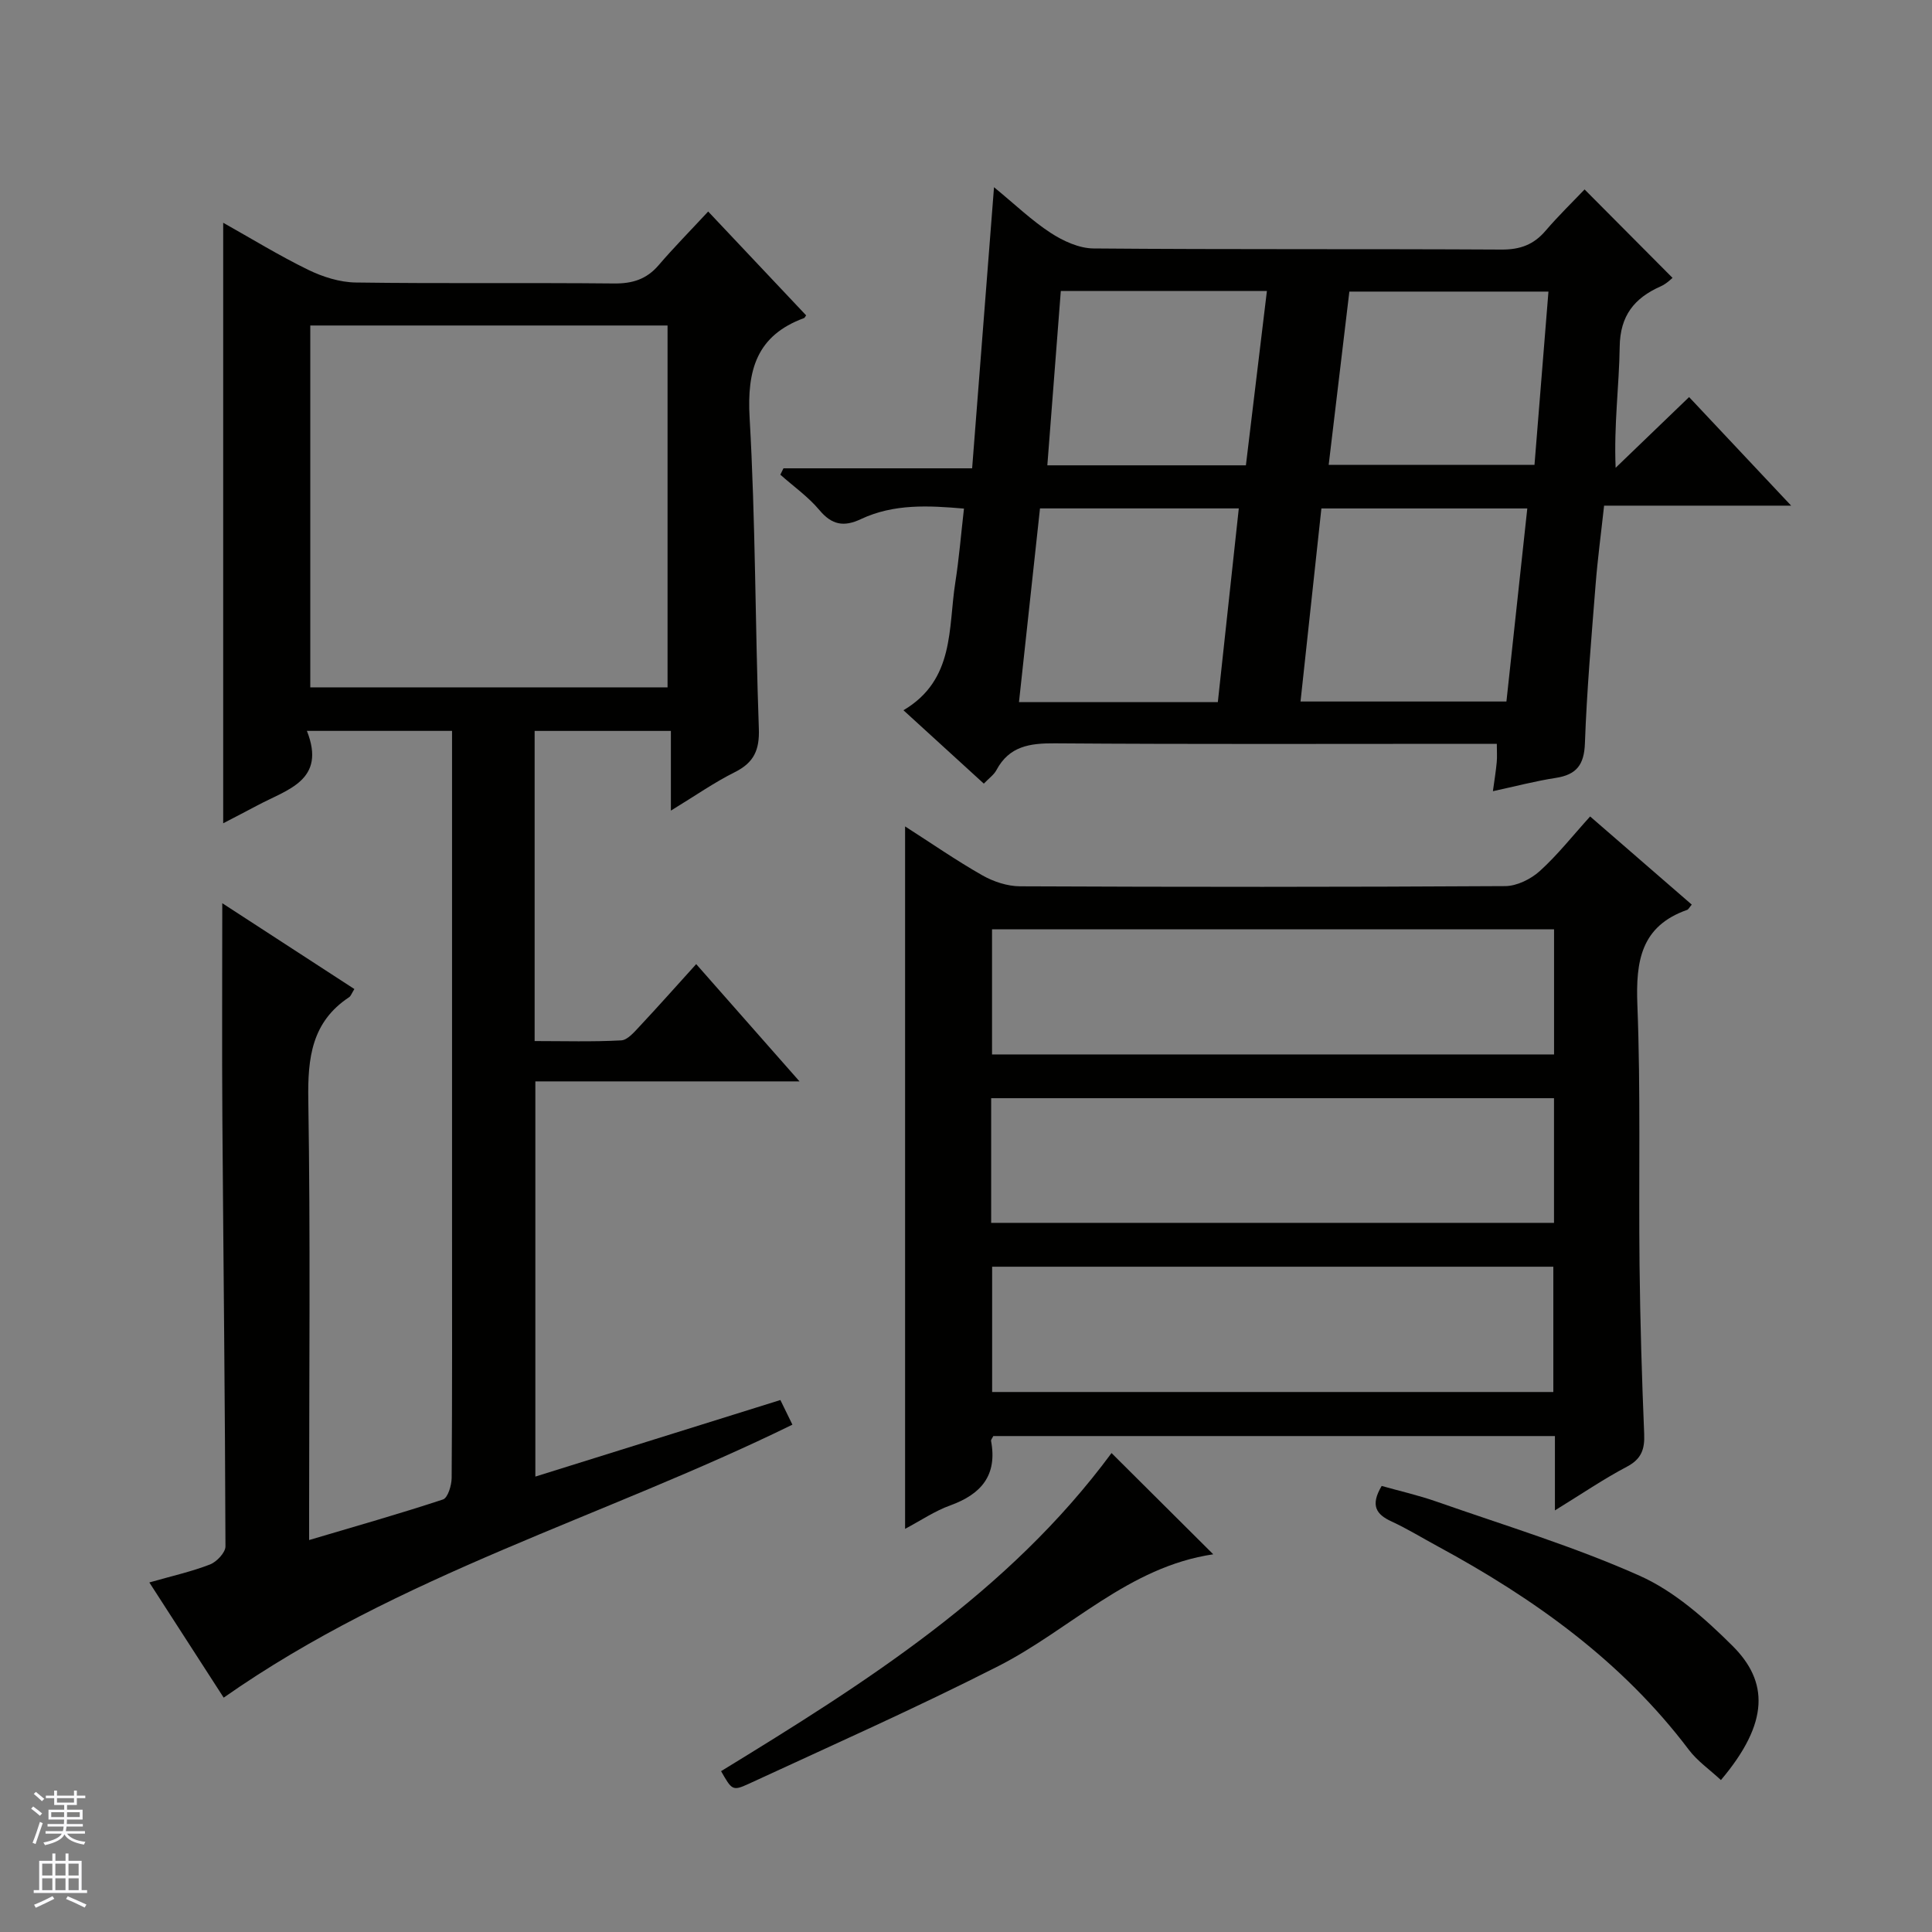 <svg enable-background="new 0 0 400 400" viewBox="0 0 400 400" xmlns="http://www.w3.org/2000/svg"><rect x="0" y="0" width="400" height="400" fill="#808080" stroke="none"/><g fill="#010100"><path d="m30.92 327.63c4.69-1.34 8.73-2.24 12.55-3.72 1.39-.54 3.21-2.46 3.21-3.75-.08-29.47-.43-58.94-.64-88.41-.1-14.65-.02-29.29-.02-44.75 9.23 6 18.26 11.86 27.35 17.77-.57.91-.73 1.45-1.09 1.69-7.75 5.13-8.59 12.57-8.45 21.22.45 28.32.17 56.65.17 84.97v6.2c9.53-2.83 18.69-5.42 27.71-8.4 1.01-.33 1.79-2.92 1.8-4.47.13-17.49.08-34.99.08-52.48 0-31.99 0-63.98 0-95.97 0-1.97 0-3.94 0-6.21-10.03 0-19.58 0-30.05 0 4.07 10.27-4.07 12.12-10.21 15.41-2.17 1.16-4.36 2.28-7.12 3.72 0-41.58 0-82.66 0-124.33 5.83 3.27 11.57 6.8 17.6 9.74 3.01 1.47 6.53 2.58 9.84 2.63 17.82.25 35.66.02 53.48.2 3.8.04 6.72-.86 9.22-3.77 3.13-3.65 6.52-7.09 10.27-11.13 7.17 7.6 13.74 14.57 20.28 21.5-.24.33-.3.52-.42.56-9.81 3.6-11.85 10.74-11.28 20.65 1.23 21.41 1.14 42.9 1.91 64.35.16 4.41-1 7.03-4.96 9.01-4.27 2.13-8.22 4.9-13.25 7.97 0-5.92 0-11.07 0-16.5-9.84 0-18.89 0-28.21 0v64.21c6.08 0 12.02.18 17.92-.14 1.33-.07 2.72-1.74 3.82-2.91 3.85-4.11 7.59-8.33 11.71-12.88 7.07 8.03 13.9 15.78 21.39 24.28-18.79 0-36.53 0-54.69 0v81.82c16.87-5.27 33.55-10.48 50.73-15.85.82 1.69 1.65 3.37 2.49 5.1-39.14 19.19-81.43 31.04-117.75 56.52-5.02-7.77-10.08-15.62-15.39-23.85zm107.29-185.32c0-25.31 0-50.17 0-74.92-24.92 0-49.47 0-73.97 0v74.92z"/><path d="m321.93 312.71c0-5.81 0-10.45 0-15.39-38.96 0-77.65 0-116.28 0-.21.45-.51.76-.46 1.01 1.33 7.09-2.02 11.03-8.46 13.35-3.19 1.15-6.09 3.13-9.34 4.85 0-48.7 0-96.83 0-145.43 5.39 3.45 10.53 7.02 15.96 10.11 2.32 1.32 5.21 2.28 7.84 2.29 33.48.15 66.95.16 100.43-.04 2.43-.01 5.32-1.44 7.18-3.12 3.67-3.32 6.77-7.27 10.42-11.3 7.14 6.2 14.09 12.22 21.04 18.25-.51.6-.68.99-.95 1.09-9.57 3.36-10.66 10.6-10.31 19.65.7 17.96.25 35.96.45 53.94.13 11.64.48 23.28.96 34.91.13 3.17-.56 5.19-3.57 6.78-4.8 2.53-9.31 5.61-14.91 9.05zm-.18-120.3c-39.06 0-77.76 0-116.36 0v25.9h116.36c0-8.7 0-17.14 0-25.9zm-116.54 60.77h116.53c0-8.85 0-17.29 0-25.81-38.97 0-77.68 0-116.53 0zm.2 9.08v25.94h116.19c0-8.94 0-17.49 0-25.94-38.94 0-77.49 0-116.19 0z"/><path d="m309.09 163.81c.33-2.38.62-4.17.79-5.97.11-1.12.02-2.27.02-3.84-1.9 0-3.7 0-5.51 0-28.66 0-57.31.11-85.97-.1-5.19-.04-9.46.56-12.12 5.54-.52.98-1.55 1.69-2.61 2.8-5.61-5.12-11.08-10.11-16.64-15.19 10.66-6.3 9.24-16.99 10.74-26.48.77-4.91 1.17-9.88 1.79-15.27-7.29-.63-14.51-1.04-21.35 2.18-3.5 1.65-5.99 1.22-8.57-1.86-2.32-2.77-5.37-4.92-8.1-7.34.22-.44.43-.88.65-1.32h39.06c1.51-19.44 2.99-38.34 4.53-58.2 4.33 3.55 7.78 6.88 11.72 9.45 2.6 1.69 5.89 3.21 8.89 3.23 28.15.24 56.31.07 84.47.23 3.85.02 6.65-1.01 9.11-3.89 2.69-3.14 5.68-6.04 8.08-8.56 6.13 6.16 12.06 12.12 18.21 18.31-.18.13-1.21 1.21-2.48 1.77-5.45 2.42-8.37 6.07-8.46 12.48-.11 8.08-1.22 16.14-.84 25.07 5-4.81 10-9.63 15.21-14.64 6.88 7.32 13.68 14.55 21.13 22.48-13.24 0-25.61 0-38.73 0-.62 5.69-1.34 11.02-1.76 16.37-.86 10.94-1.82 21.88-2.21 32.83-.16 4.48-1.76 6.51-6.05 7.17-4.22.65-8.39 1.75-13 2.75zm2.8-18.57c1.46-13.51 2.87-26.61 4.32-39.97-14.57 0-28.44 0-42.63 0-1.44 13.35-2.86 26.47-4.32 39.97zm-55.41-39.98c-14 0-27.41 0-41.16 0-1.46 13.43-2.89 26.63-4.35 40.1h41.17c1.44-13.33 2.87-26.49 4.34-40.1zm61.22-9.02c.98-12.14 1.93-23.96 2.89-35.87-14.03 0-27.58 0-41.22 0-1.45 12.14-2.85 23.91-4.28 35.87zm-98.07-36c-.94 12.13-1.85 23.96-2.79 36.1h41.11c1.44-11.97 2.88-23.88 4.35-36.1-14.43 0-28.19 0-42.67 0z"/><path d="m230.13 300.84c7.05 7.02 13.87 13.81 21.06 20.96-17.58 2.6-29.6 15.57-44.49 23.15-16.98 8.64-34.41 16.38-51.71 24.38-3.34 1.54-3.48 1.25-5.7-2.63 29.87-18.28 59.52-36.98 80.84-65.86z"/><path d="m356.3 368.54c-2.37-2.2-4.89-3.94-6.64-6.26-13.84-18.34-31.99-31.29-51.92-42.09-3.22-1.74-6.35-3.67-9.66-5.2-3.15-1.45-4.42-3.3-2.02-7.34 3.64 1.03 7.6 1.92 11.41 3.26 14.07 4.93 28.42 9.27 41.99 15.33 7.18 3.2 13.58 8.88 19.25 14.53 7.4 7.37 7.69 15.82-2.41 27.77z"/></g><path d="m6.45 374.46.42-.45c.65.47 1.27.95 1.85 1.44l-.45.49c-.66-.56-1.26-1.06-1.83-1.48m.93 7.33-.63-.26c.55-1.36 1.05-2.8 1.52-4.33.19.1.38.19.59.27-.46 1.29-.95 2.73-1.48 4.32m-.38-10.38.44-.42c.43.34 1.01.82 1.74 1.44l-.49.49c-.53-.51-1.09-1.01-1.69-1.51m2.5.35h1.72v-1.04h.59v1.04h3.52v-1.04h.59v1.04h1.75v.53h-1.75v1.42h-2.03v.97h3.22v2.03h-3.24c0 .35-.01.66-.03.93h3.32v.53h-3.37c-.03.27-.08.58-.15.94h3.96v.53h-3.71c.67.92 1.93 1.48 3.79 1.68-.13.24-.23.44-.29.59-2.13-.38-3.48-1.08-4.04-2.12-.43.97-1.77 1.72-4.03 2.23-.09-.19-.2-.37-.33-.55 2.1-.42 3.37-1.03 3.81-1.83h-3.36v-.53h3.58c.08-.29.13-.61.16-.94h-3.33v-.53h3.39c.02-.27.04-.58.04-.93h-3.23v-2.03h3.25v-.97h-2.07v-1.42h-1.73zm1.12 3.44v1h2.65c.01-.3.02-.44.01-.4v-.25-.35zm1.19-2h3.52v-.91h-3.52zm4.71 2h-2.63v.59c0 .15-.01.28-.01.4h2.64z" fill="#fafafc"/><path d="m13.55 383.74h.63v1.52h2.72v6.07h1.13v.6h-11.05v-.6h1.13v-6.07h2.73v-1.52h.63v1.52h2.1v-1.52zm-2.68 8.83.38.56c-1.24.63-2.53 1.25-3.85 1.85-.1-.21-.21-.42-.34-.63 1.36-.55 2.63-1.15 3.81-1.78m-2.13-4.27h2.1v-2.45h-2.1zm0 3.04h2.1v-2.46h-2.1zm2.72-3.04h2.1v-2.45h-2.1zm0 3.04h2.1v-2.46h-2.1zm6.07 3.6c-1.41-.71-2.7-1.3-3.86-1.78l.35-.56c1.45.62 2.75 1.19 3.88 1.72zm-1.25-9.09h-2.1v2.45h2.1zm-2.09 5.49h2.1v-2.46h-2.1z" fill="#fafafc"/></svg>